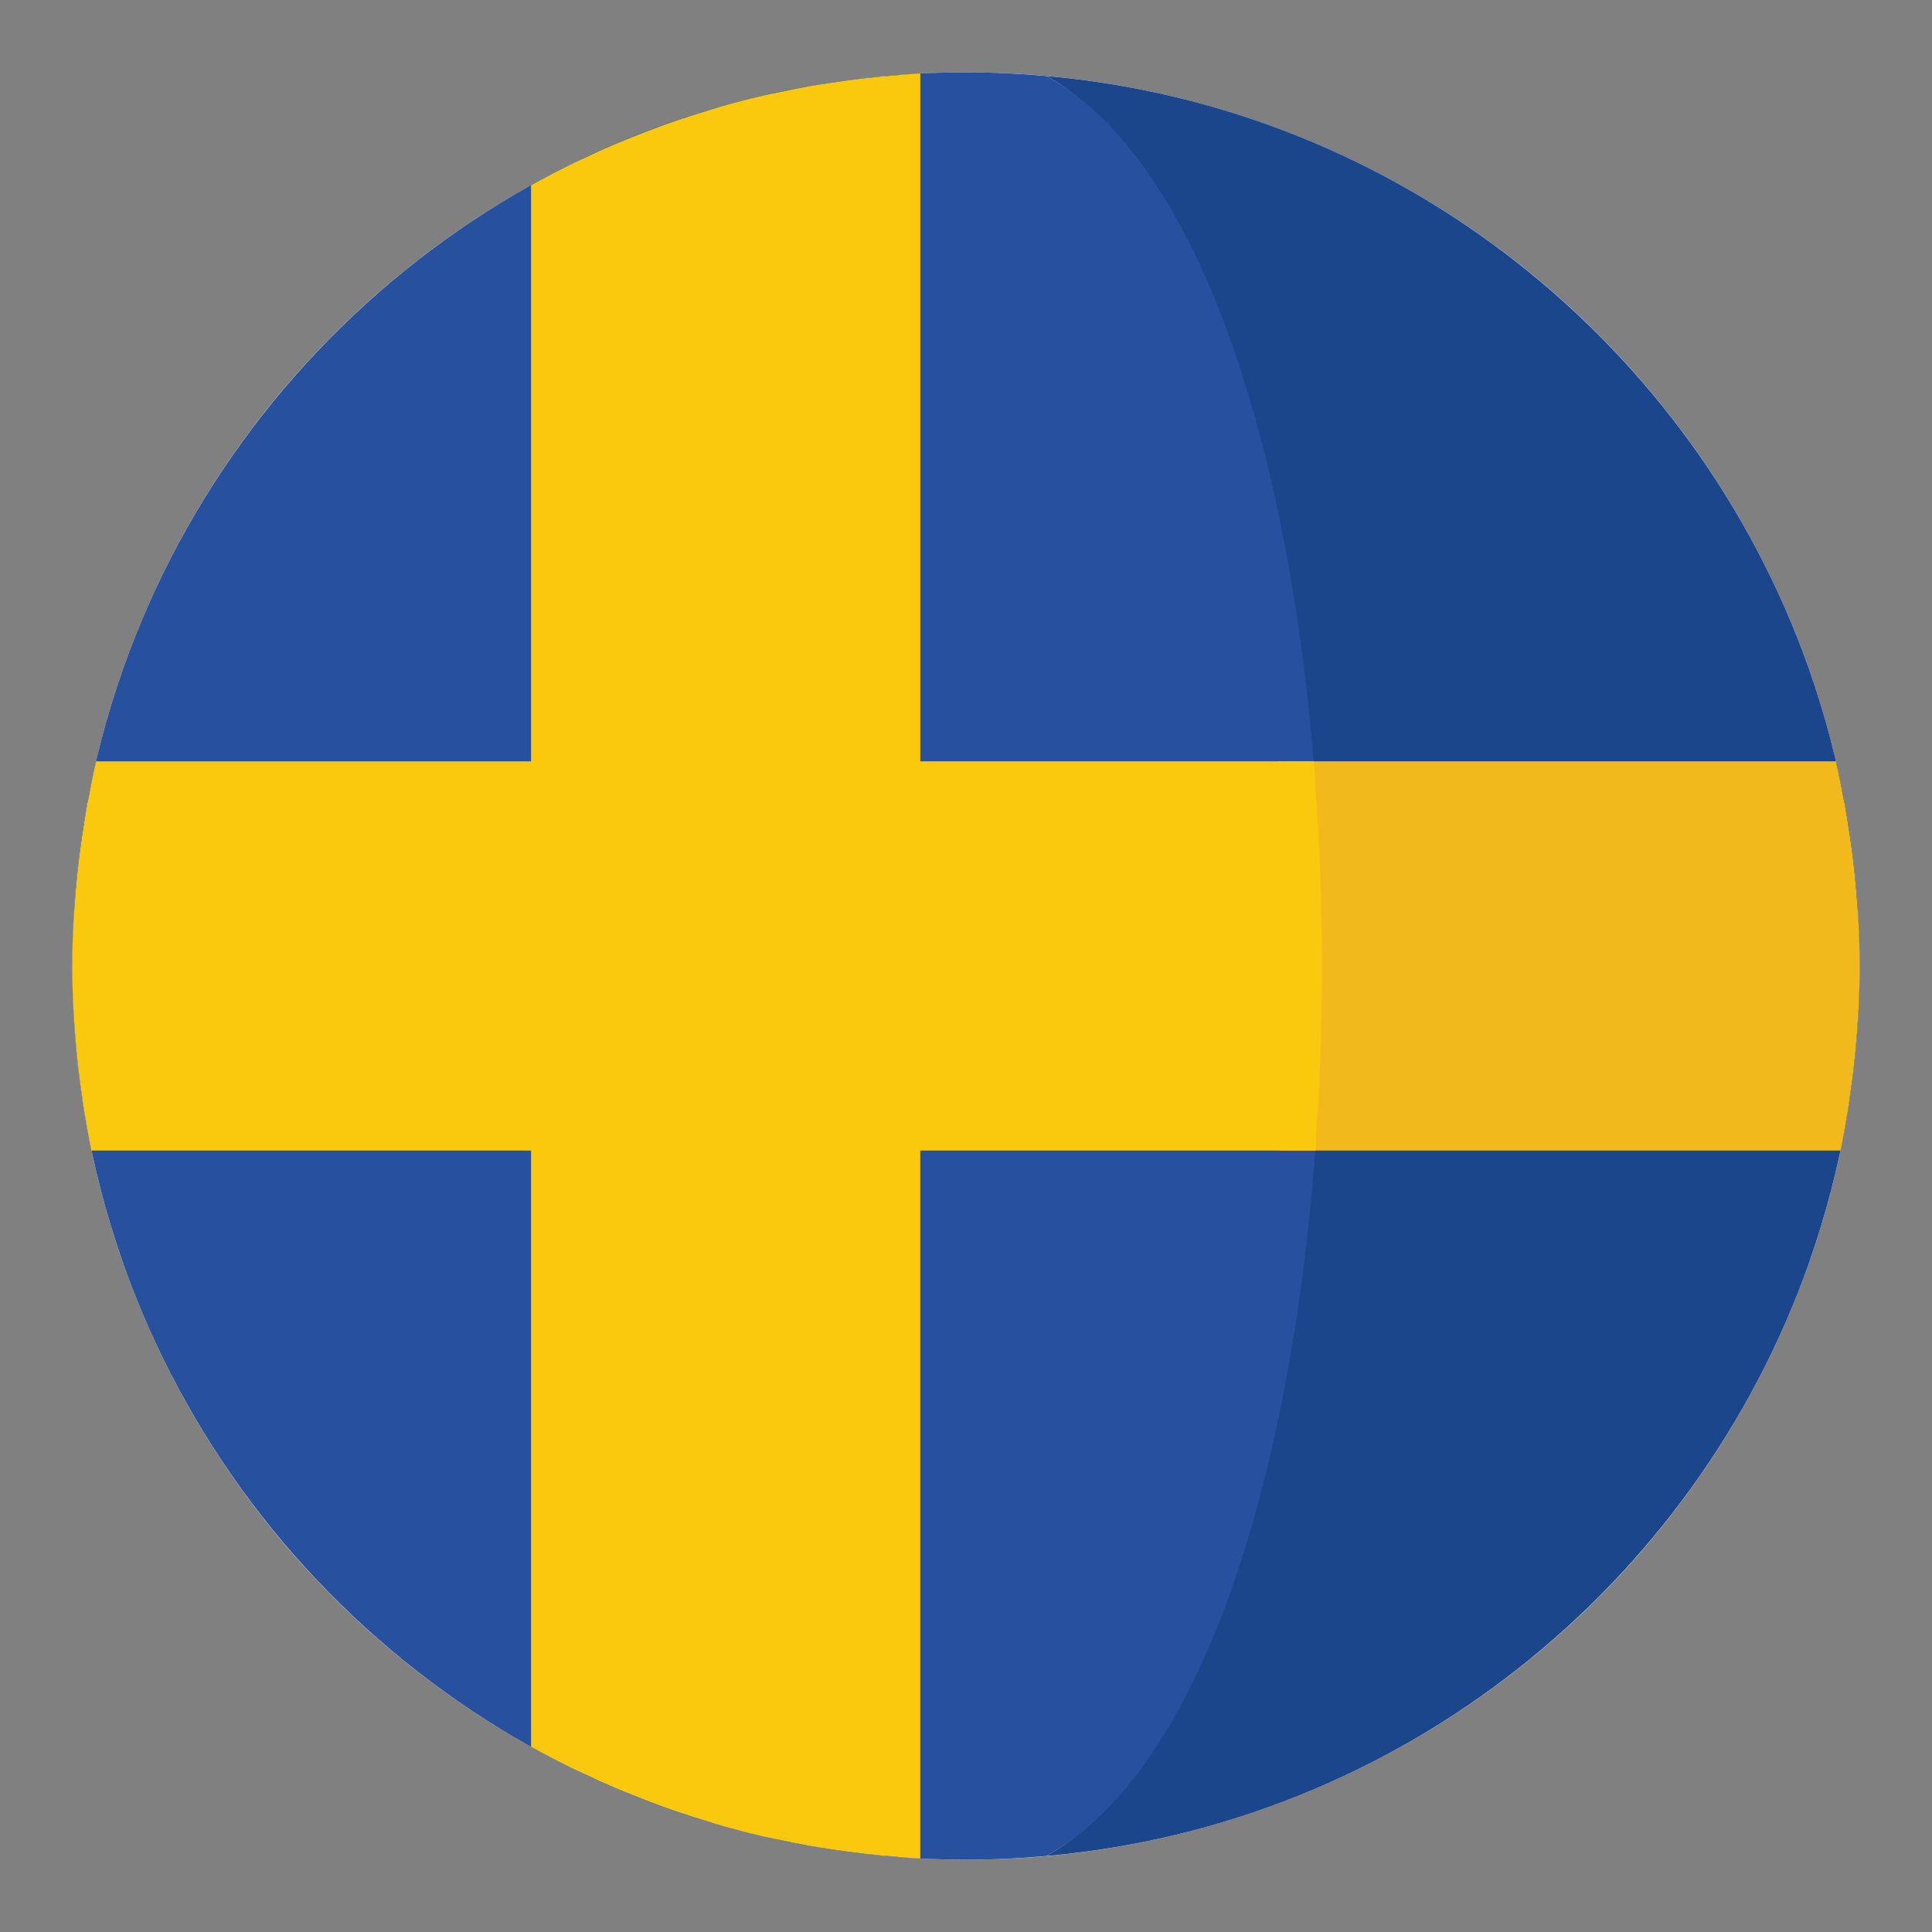 <?xml version="1.0" encoding="utf-8"?>
<!-- Generator: Adobe Illustrator 16.0.0, SVG Export Plug-In . SVG Version: 6.00 Build 0)  -->
<!DOCTYPE svg PUBLIC "-//W3C//DTD SVG 1.1//EN" "http://www.w3.org/Graphics/SVG/1.1/DTD/svg11.dtd">
<svg version="1.1" id="Layer_1" xmlns="http://www.w3.org/2000/svg" xmlns:xlink="http://www.w3.org/1999/xlink" x="0px" y="0px"
	 width="136.913px" height="136.914px" viewBox="0 0 136.913 136.914" enable-background="new 0 0 136.913 136.914"
	 xml:space="preserve">
<rect x="0" y="0" width="136.913" height="136.914" fill="#808080" stroke="none"/>
<g>
	<g>
		<g>
			<circle fill="#FFFFFF" cx="68.456" cy="68.458" r="63.333"/>
		</g>
		<g>
			<path fill="#1C468C" d="M128.17,47.341c-0.006-0.02-0.012-0.037-0.02-0.055c-8.105-22.855-28.955-39.67-54.006-41.902
				c9.693,5.314,12.525,22.15,15.004,41.957c1.695,13.529,1.705,28.435,0.033,41.982c-2.459,19.914-5.303,36.869-15.037,42.205
				c25.096-2.236,45.975-19.109,54.049-42.025c0.021-0.061,0.039-0.121,0.061-0.18c2.281-6.535,3.535-13.553,3.535-20.865
				C131.789,61.05,130.506,53.947,128.17,47.341z"/>
			<path fill="#27509F" d="M92.41,47.341c-2.48-19.807-8.572-36.643-18.266-41.957c-1.875-0.166-3.771-0.26-5.689-0.26
				c-27.551,0-50.98,17.596-59.693,42.162c-0.006,0.018-0.012,0.035-0.02,0.055C6.406,53.947,5.123,61.05,5.123,68.458
				c0,7.313,1.256,14.33,3.535,20.865c0.021,0.059,0.041,0.119,0.061,0.18c8.678,24.629,32.141,42.287,59.736,42.287
				c1.918,0,3.814-0.094,5.689-0.262c9.734-5.336,15.838-22.291,18.297-42.205C94.115,75.776,94.104,60.871,92.41,47.341z"/>
		</g>
	</g>
	<g>
		<path fill="#F1B91B" d="M130.941,78.749c0.078-0.471,0.141-0.945,0.207-1.418c0.076-0.525,0.146-1.053,0.209-1.582
			c0.049-0.438,0.096-0.875,0.137-1.313c0.061-0.625,0.107-1.252,0.148-1.881c0.023-0.359,0.051-0.717,0.068-1.076
			c0.047-1.002,0.078-2.008,0.078-3.021c0-1.137-0.039-2.261-0.1-3.382c-0.02-0.367-0.051-0.73-0.078-1.098
			c-0.053-0.756-0.119-1.51-0.199-2.26c-0.045-0.414-0.092-0.826-0.145-1.238c-0.096-0.738-0.205-1.471-0.324-2.201
			c-0.061-0.363-0.113-0.73-0.178-1.092c-0.018-0.1-0.031-0.201-0.049-0.299h-0.014c-0.182-0.984-0.375-1.967-0.602-2.936h-26.496
			H90.58c0.063,0.973,0.096,1.957,0.146,2.936H87.6c0.477,7.262,0.51,14.718,0.082,22h3.113c-0.041,0.881-0.063,1.768-0.113,2.646
			h13.027h26.721c0.184-0.875,0.34-1.76,0.486-2.646h0.006C130.93,78.841,130.934,78.796,130.941,78.749z"/>
		<path fill="#FAC80D" d="M93.303,56.888h-0.029c-0.051-0.979-0.084-1.963-0.146-2.936h-27.91V5.207
			c-0.852,0.043-1.693,0.125-2.535,0.201V5.394c-0.145,0.014-0.287,0.035-0.43,0.049C61.664,5.5,61.08,5.57,60.498,5.642
			c-0.531,0.066-1.057,0.141-1.582,0.221c-0.559,0.084-1.117,0.168-1.67,0.268c-0.6,0.107-1.191,0.232-1.785,0.355
			c-0.48,0.102-0.965,0.191-1.441,0.303c-0.984,0.23-1.959,0.484-2.926,0.76c-0.42,0.121-0.832,0.254-1.248,0.383
			c-0.643,0.197-1.281,0.4-1.914,0.617c-0.418,0.143-0.834,0.293-1.248,0.445c-0.65,0.238-1.295,0.488-1.936,0.748
			c-0.365,0.146-0.73,0.291-1.092,0.445c-0.846,0.359-1.68,0.738-2.506,1.135c-0.143,0.068-0.287,0.129-0.43,0.197
			c-0.014,0.008-0.025,0.014-0.039,0.02v0.002c-1.031,0.504-2.049,1.033-3.047,1.592v40.82H6.813
			c-0.227,0.969-0.42,1.951-0.604,2.936H6.197c-0.02,0.098-0.031,0.199-0.049,0.299c-0.066,0.361-0.119,0.729-0.178,1.092
			c-0.119,0.73-0.23,1.463-0.324,2.201c-0.053,0.412-0.1,0.824-0.145,1.238c-0.082,0.75-0.146,1.504-0.201,2.26
			c-0.025,0.367-0.057,0.73-0.076,1.098c-0.061,1.121-0.102,2.246-0.102,3.382c0,1.014,0.031,2.02,0.08,3.02
			c0.018,0.361,0.045,0.721,0.068,1.08c0.041,0.627,0.088,1.254,0.148,1.877c0.041,0.439,0.086,0.879,0.137,1.314
			c0.063,0.529,0.133,1.055,0.207,1.58c0.066,0.475,0.131,0.949,0.209,1.42c0.006,0.047,0.012,0.092,0.02,0.139h0.004
			c0.148,0.887,0.303,1.771,0.486,2.646h31.152v42.248c0.998,0.557,2.016,1.086,3.047,1.59v0.002
			c0.004,0.002,0.008,0.004,0.012,0.006c0.207,0.102,0.42,0.191,0.629,0.289c0.762,0.363,1.531,0.715,2.311,1.047
			c0.383,0.164,0.768,0.316,1.152,0.471c0.623,0.252,1.248,0.494,1.881,0.727c0.422,0.156,0.848,0.309,1.275,0.455
			c0.627,0.215,1.264,0.416,1.9,0.613c0.416,0.127,0.83,0.262,1.25,0.383c0.98,0.279,1.971,0.539,2.971,0.771
			c0.449,0.105,0.906,0.189,1.359,0.283c0.609,0.129,1.219,0.256,1.834,0.365c0.545,0.098,1.094,0.182,1.643,0.266
			c0.535,0.08,1.072,0.156,1.611,0.223c0.576,0.072,1.154,0.141,1.734,0.197c0.146,0.016,0.291,0.037,0.438,0.051v-0.016
			c0.842,0.076,1.684,0.16,2.535,0.203V81.534h28.012c0.051-0.879,0.072-1.766,0.113-2.646h0.043
			C93.813,71.606,93.779,64.15,93.303,56.888z"/>
	</g>
</g>
</svg>
